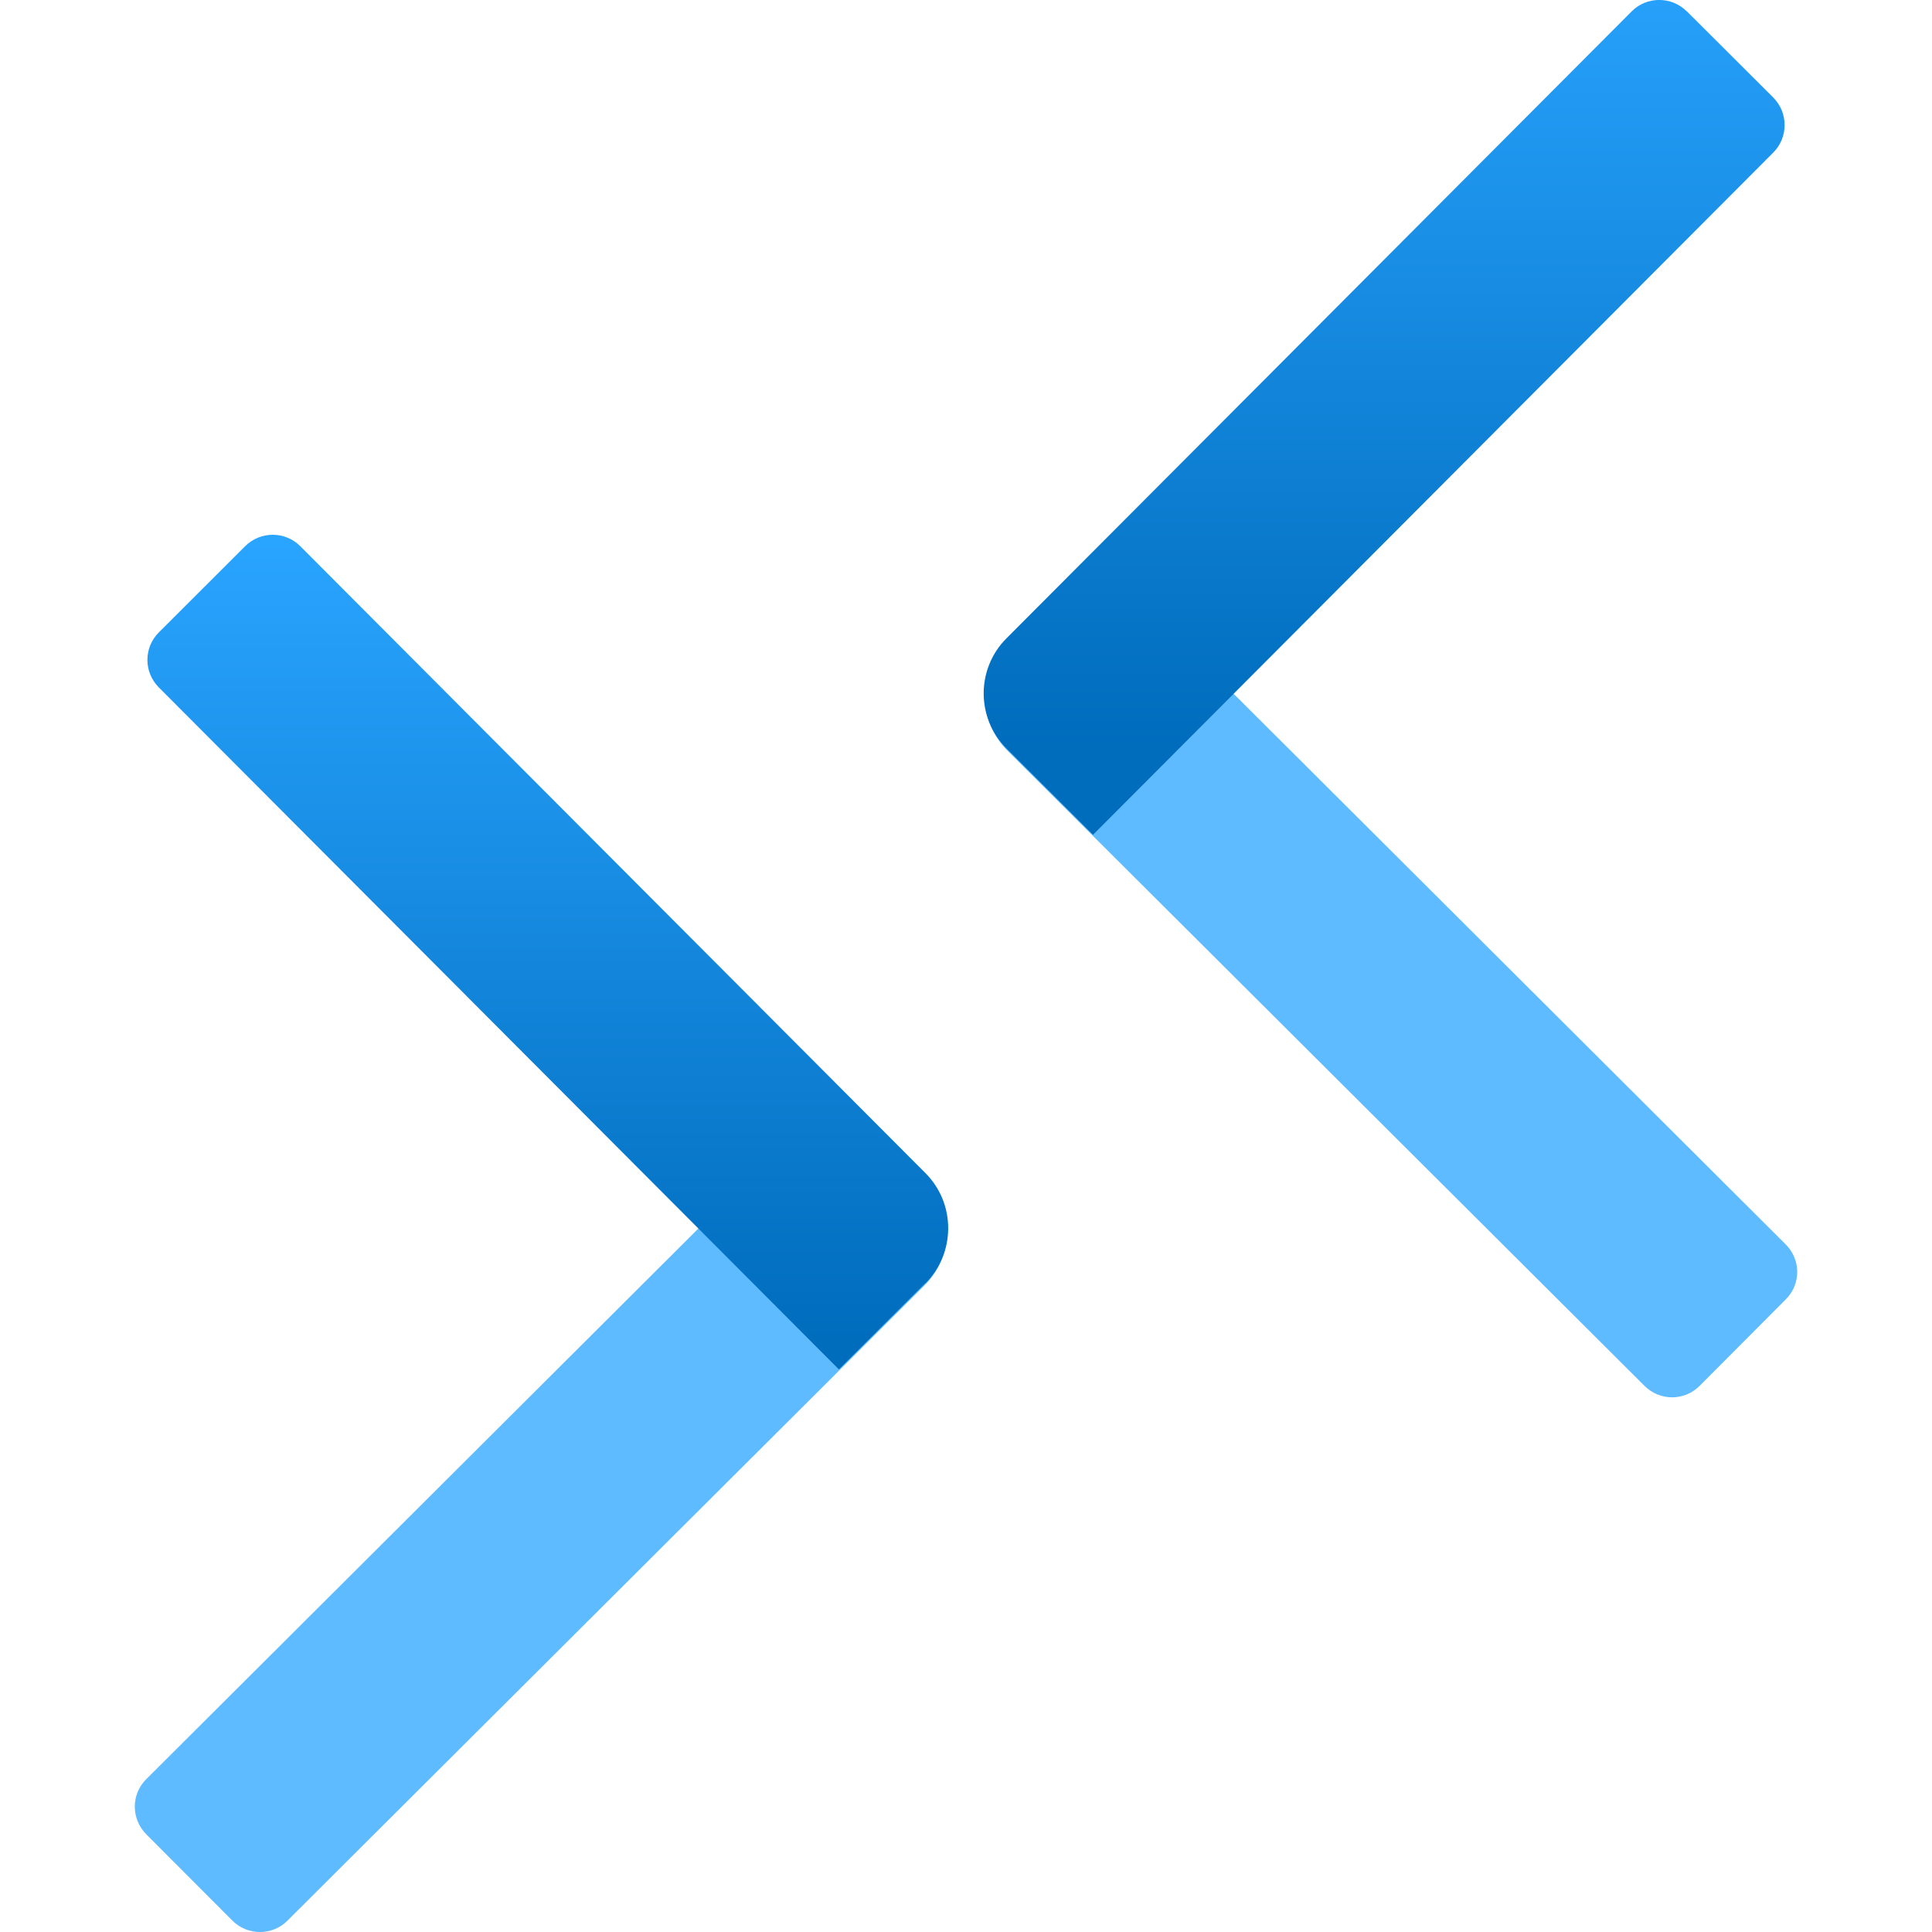 <?xml version="1.0" encoding="UTF-8"?>
<svg xmlns="http://www.w3.org/2000/svg" xmlns:xlink="http://www.w3.org/1999/xlink" width="70pt" height="70pt" viewBox="0 0 70 70" version="1.1">
<defs>
<linearGradient id="linear0" gradientUnits="userSpaceOnUse" x1="12.896" y1="-0.54" x2="12.896" y2="6.922" gradientTransform="matrix(3.889,-0,0,3.889,0.001,0)">
<stop offset="0" style="stop-color:rgb(41,164,255);stop-opacity:1;"/>
<stop offset="1" style="stop-color:rgb(0,108,188);stop-opacity:1;"/>
</linearGradient>
<linearGradient id="linear1" gradientUnits="userSpaceOnUse" x1="5.104" y1="5.035" x2="5.104" y2="12.497" gradientTransform="matrix(3.889,0,-0,3.889,-0.002,-0)">
<stop offset="0" style="stop-color:rgb(41,164,255);stop-opacity:1;"/>
<stop offset="1" style="stop-color:rgb(0,108,188);stop-opacity:1;"/>
</linearGradient>
</defs>
<g id="surface1">
<path style=" stroke:none;fill-rule:nonzero;fill:rgb(95,187,255);fill-opacity:1;" d="M 64.699 47.082 L 61.582 50.211 C 61.031 50.766 60.137 50.766 59.586 50.215 L 36.504 27.199 C 35.398 26.094 35.395 24.305 36.496 23.199 L 39.617 20.07 L 64.699 45.086 C 64.965 45.348 65.117 45.711 65.117 46.086 C 65.117 46.461 64.965 46.82 64.699 47.082 Z M 64.699 47.082 "/>
<path style=" stroke:none;fill-rule:nonzero;fill:url(#linear0);" d="M 61.117 0.41 L 64.246 3.531 C 64.797 4.082 64.797 4.977 64.25 5.527 L 39.602 30.246 L 36.473 27.125 C 35.367 26.023 35.363 24.234 36.465 23.129 L 59.117 0.414 C 59.664 -0.137 60.559 -0.141 61.113 0.41 Z M 61.117 0.41 "/>
<path style=" stroke:none;fill-rule:nonzero;fill:rgb(95,187,255);fill-opacity:1;" d="M 30.383 39.445 L 33.504 42.574 C 34.605 43.68 34.602 45.469 33.496 46.574 L 10.414 69.59 C 9.863 70.141 8.969 70.137 8.418 69.586 L 5.297 66.457 C 4.746 65.902 4.746 65.008 5.301 64.461 Z M 30.383 39.445 "/>
<path style=" stroke:none;fill-rule:nonzero;fill:url(#linear1);" d="M 33.523 46.496 L 30.395 49.617 L 5.754 24.906 C 5.203 24.352 5.203 23.461 5.758 22.91 L 8.883 19.789 C 9.438 19.238 10.332 19.238 10.883 19.793 L 33.531 42.504 C 34.633 43.609 34.629 45.402 33.523 46.504 Z M 33.523 46.496 "/>
</g>
</svg>
